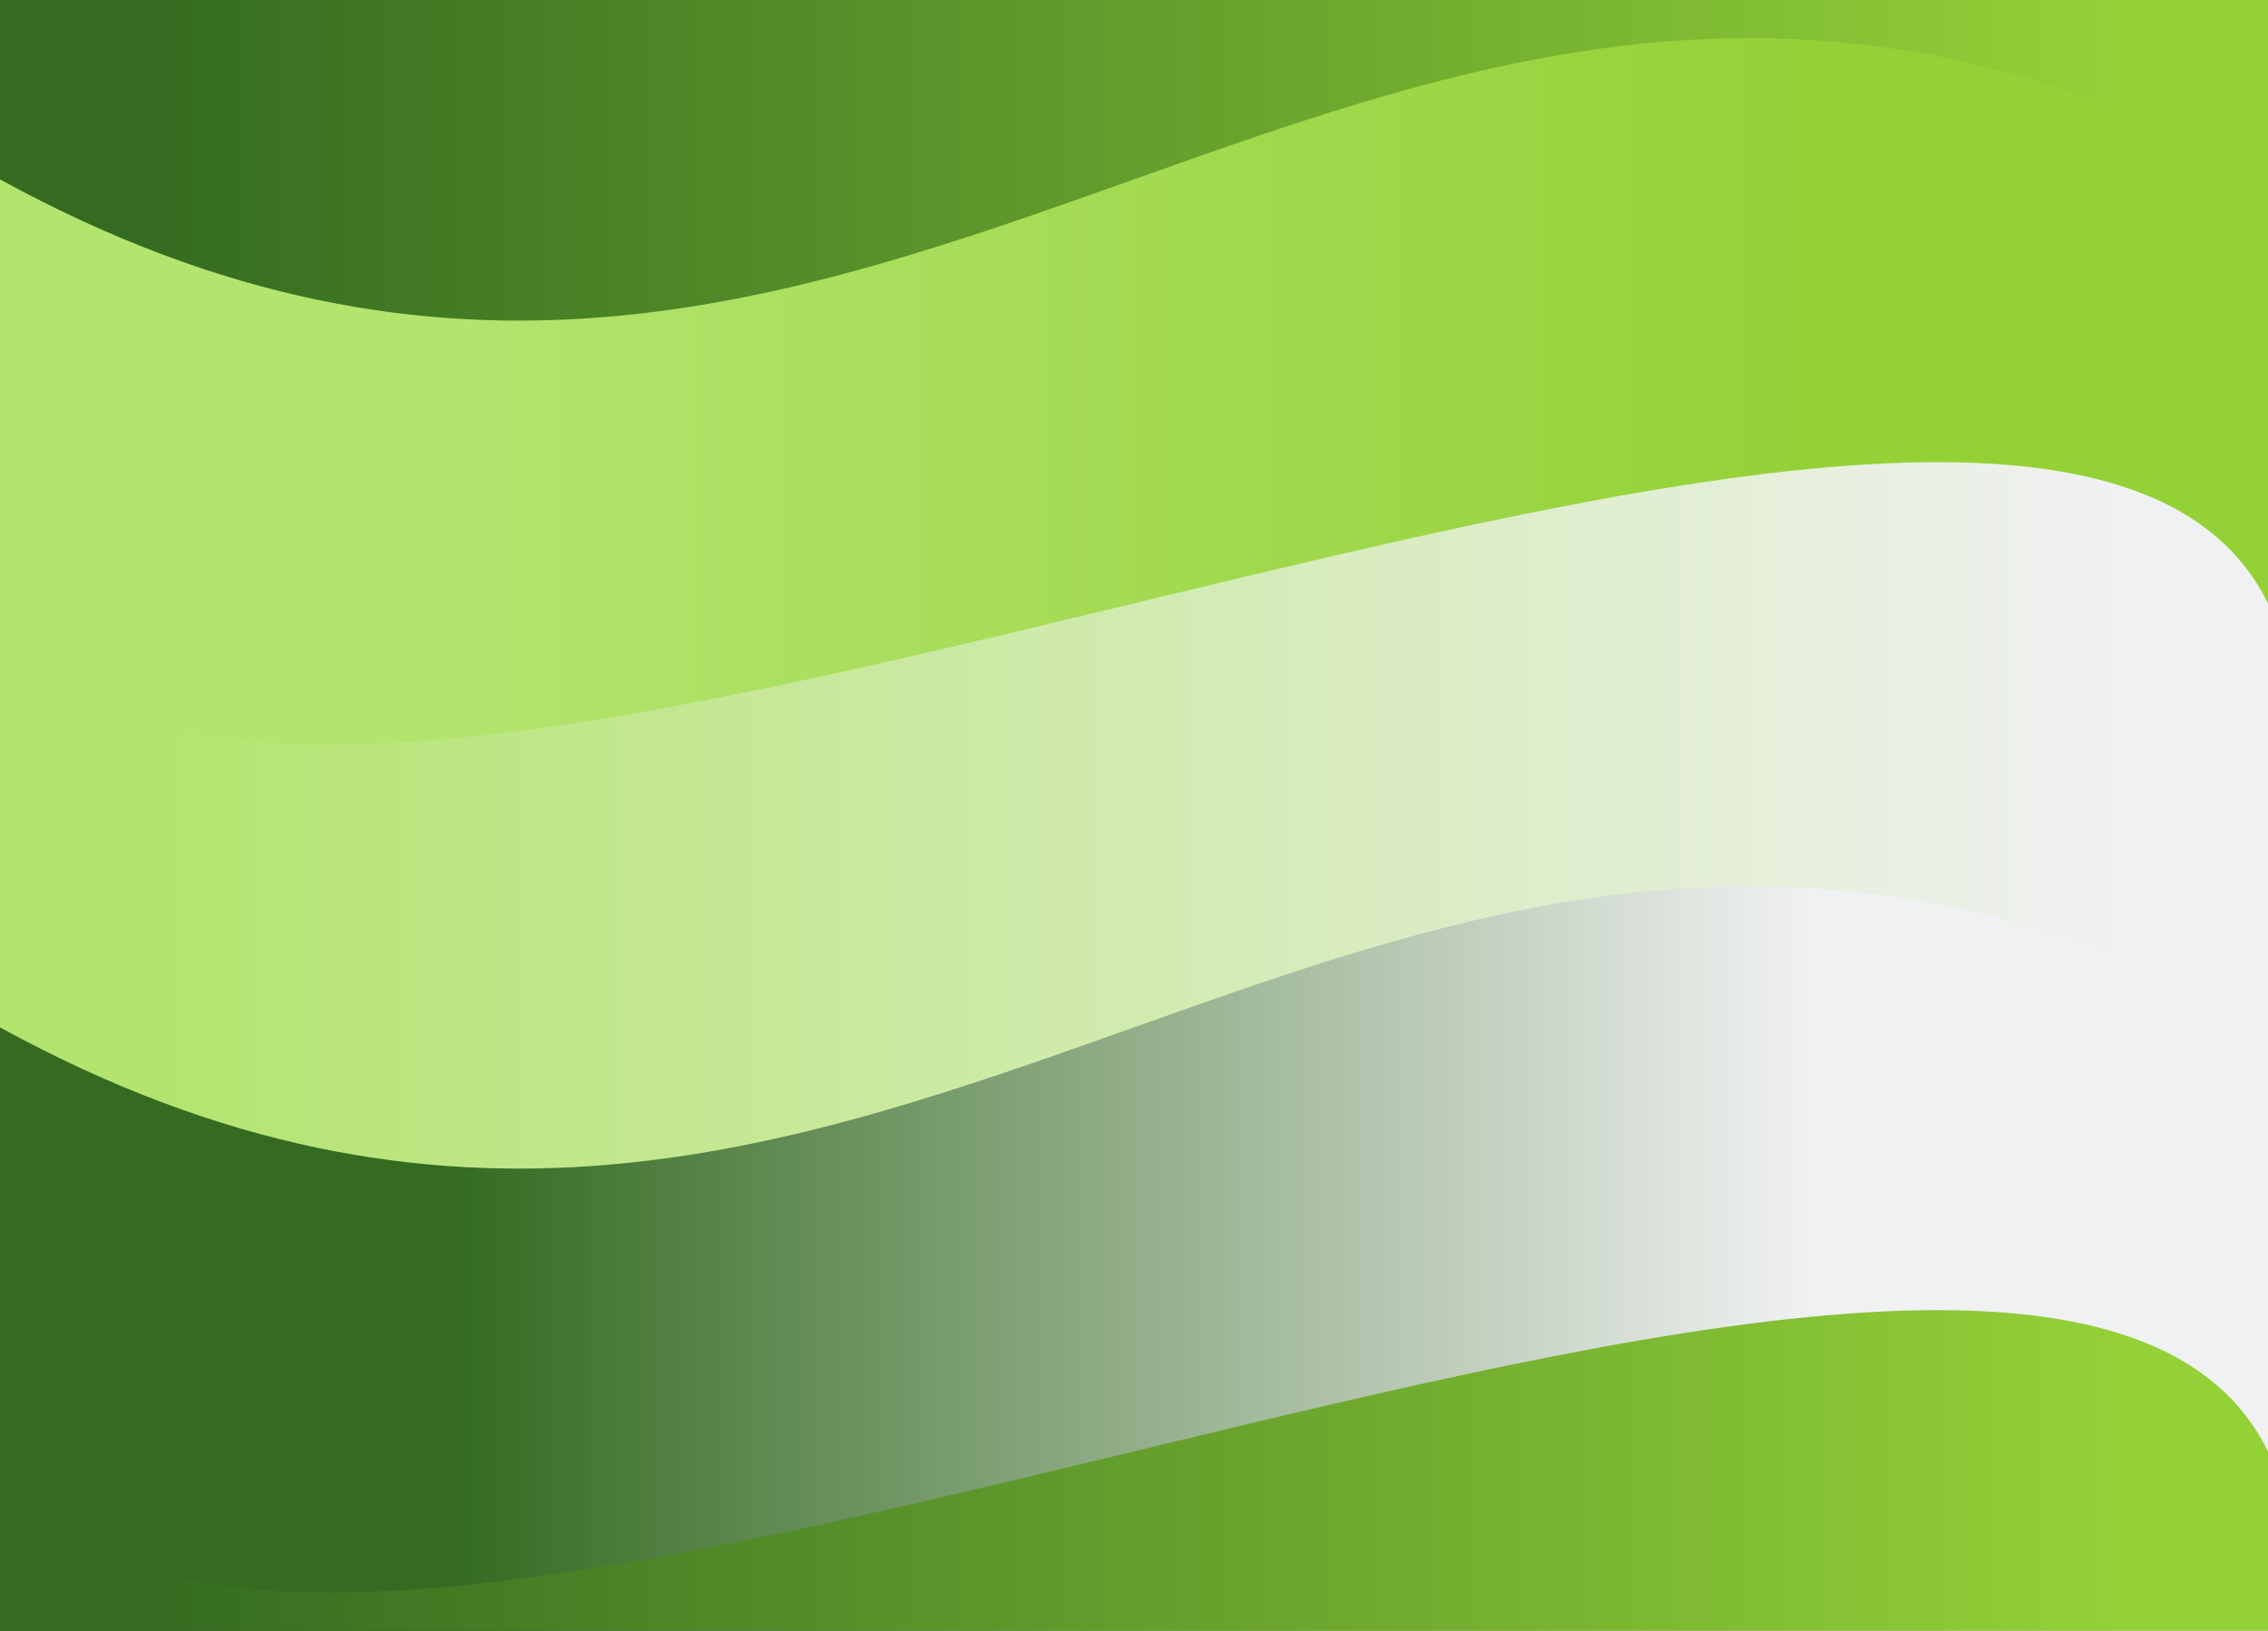 <svg xmlns="http://www.w3.org/2000/svg" xmlns:xlink="http://www.w3.org/1999/xlink" style="margin:auto;background:#f1f2f3;display:block;z-index:1;position:relative" width="1278" height="919" preserveAspectRatio="xMidYMid" viewBox="0 0 1278 919">
<rect x="0" y="0" width="1278" height="919" fill="#333333" stroke="none"/>
<g transform="translate(639,459.5) scale(1,1) translate(-639,-459.5)"><defs>
  <linearGradient id="lg-0" x1="0" x2="1" y1="0" y2="0">
  <stop stop-color="#346b21" offset="0.25"></stop>
  <stop stop-color="#94d137" offset="0.75"></stop>
  </linearGradient>
</defs>
<path d="M0 -137.85 c135.7 275.7 1142.3 -275.7 1278 0
L1278 340.03 c503.3 -275.7 -1781.3 275.7 -1278 0Z" fill="url(#lg-0)" stroke="none">
 <animate attributeName="d" repeatCount="indefinite" dur="2s" begin="0s" calcMode="spline" keySplines="0.5 0 0.5 1;0.5 0 0.5 1" keyTimes="0;0.5;1" values="M0 -137.85 c135.7 275.7 1142.3 -275.7 1278 0
L1278 340.03 c503.3 -275.7 -1781.3 275.7 -1278 0Z;M0 -137.85 c503.3 275.7 774.7 -275.7 1278 0
L1278 340.03 c135.7 -275.7 -1413.7 275.7 -1278 0Z;M0 -137.85 c135.7 275.7 1142.3 -275.7 1278 0
L1278 340.03 c503.3 -275.7 -1781.3 275.7 -1278 0Z"></animate>
</path><defs>
  <linearGradient id="lg-1" x1="0" x2="1" y1="0" y2="0">
  <stop stop-color="#b3e46e" offset="0.25"></stop>
  <stop stop-color="#94d137" offset="0.75"></stop>
  </linearGradient>
</defs>
<path d="M0 101.09 c503.3 275.7 774.7 -275.7 1278 0
L1278 578.97 c135.7 -275.7 -1413.7 275.7 -1278 0Z" fill="url(#lg-1)" stroke="none">
 <animate attributeName="d" repeatCount="indefinite" dur="2s" begin="-0.4s" calcMode="spline" keySplines="0.5 0 0.5 1;0.5 0 0.5 1" keyTimes="0;0.5;1" values="M0 101.09 c503.3 275.7 774.7 -275.7 1278 0
L1278 578.97 c135.7 -275.7 -1413.7 275.7 -1278 0Z;M0 101.09 c135.7 275.7 1142.3 -275.7 1278 0
L1278 578.97 c503.3 -275.7 -1781.3 275.7 -1278 0Z;M0 101.09 c503.3 275.7 774.7 -275.7 1278 0
L1278 578.97 c135.7 -275.7 -1413.7 275.7 -1278 0Z"></animate>
</path><defs>
  <linearGradient id="lg-2" x1="0" x2="1" y1="0" y2="0">
  <stop stop-color="#b3e46e" offset="0.25"></stop>
  <stop stop-color="#f0f1f2" offset="0.75"></stop>
  </linearGradient>
</defs>
<path d="M0 340.03 c135.7 275.7 1142.3 -275.7 1278 0
L1278 817.91 c503.3 -275.7 -1781.3 275.7 -1278 0Z" fill="url(#lg-2)" stroke="none">
 <animate attributeName="d" repeatCount="indefinite" dur="2s" begin="-0.8s" calcMode="spline" keySplines="0.5 0 0.5 1;0.5 0 0.5 1" keyTimes="0;0.5;1" values="M0 340.03 c135.7 275.7 1142.3 -275.7 1278 0
L1278 817.91 c503.3 -275.7 -1781.3 275.7 -1278 0Z;M0 340.03 c503.3 275.7 774.7 -275.7 1278 0
L1278 817.91 c135.7 -275.7 -1413.7 275.7 -1278 0Z;M0 340.03 c135.7 275.7 1142.3 -275.7 1278 0
L1278 817.91 c503.3 -275.7 -1781.3 275.7 -1278 0Z"></animate>
</path><defs>
  <linearGradient id="lg-3" x1="0" x2="1" y1="0" y2="0">
  <stop stop-color="#346b21" offset="0.25"></stop>
  <stop stop-color="#f0f1f2" offset="0.75"></stop>
  </linearGradient>
</defs>
<path d="M0 578.97 c503.3 275.7 774.7 -275.7 1278 0
L1278 1056.85 c135.7 -275.7 -1413.7 275.7 -1278 0Z" fill="url(#lg-3)" stroke="none">
 <animate attributeName="d" repeatCount="indefinite" dur="2s" begin="-1.2s" calcMode="spline" keySplines="0.5 0 0.5 1;0.5 0 0.5 1" keyTimes="0;0.5;1" values="M0 578.97 c503.3 275.7 774.7 -275.7 1278 0
L1278 1056.85 c135.7 -275.7 -1413.7 275.7 -1278 0Z;M0 578.97 c135.7 275.7 1142.3 -275.7 1278 0
L1278 1056.85 c503.3 -275.7 -1781.3 275.7 -1278 0Z;M0 578.97 c503.3 275.7 774.7 -275.7 1278 0
L1278 1056.85 c135.7 -275.7 -1413.7 275.7 -1278 0Z"></animate>
</path><defs>
  <linearGradient id="lg-4" x1="0" x2="1" y1="0" y2="0">
  <stop stop-color="#346b21" offset="0.25"></stop>
  <stop stop-color="#94d137" offset="0.75"></stop>
  </linearGradient>
</defs>
<path d="M0 817.91 c135.7 275.7 1142.3 -275.7 1278 0
L1278 1295.79 c503.3 -275.7 -1781.3 275.7 -1278 0Z" fill="url(#lg-4)" stroke="none">
 <animate attributeName="d" repeatCount="indefinite" dur="2s" begin="-1.6s" calcMode="spline" keySplines="0.5 0 0.5 1;0.5 0 0.5 1" keyTimes="0;0.5;1" values="M0 817.91 c135.7 275.7 1142.3 -275.7 1278 0
L1278 1295.79 c503.3 -275.7 -1781.3 275.7 -1278 0Z;M0 817.91 c503.3 275.7 774.7 -275.7 1278 0
L1278 1295.79 c135.7 -275.7 -1413.7 275.7 -1278 0Z;M0 817.91 c135.7 275.7 1142.3 -275.7 1278 0
L1278 1295.79 c503.3 -275.7 -1781.3 275.7 -1278 0Z"></animate>
</path></g>
</svg>